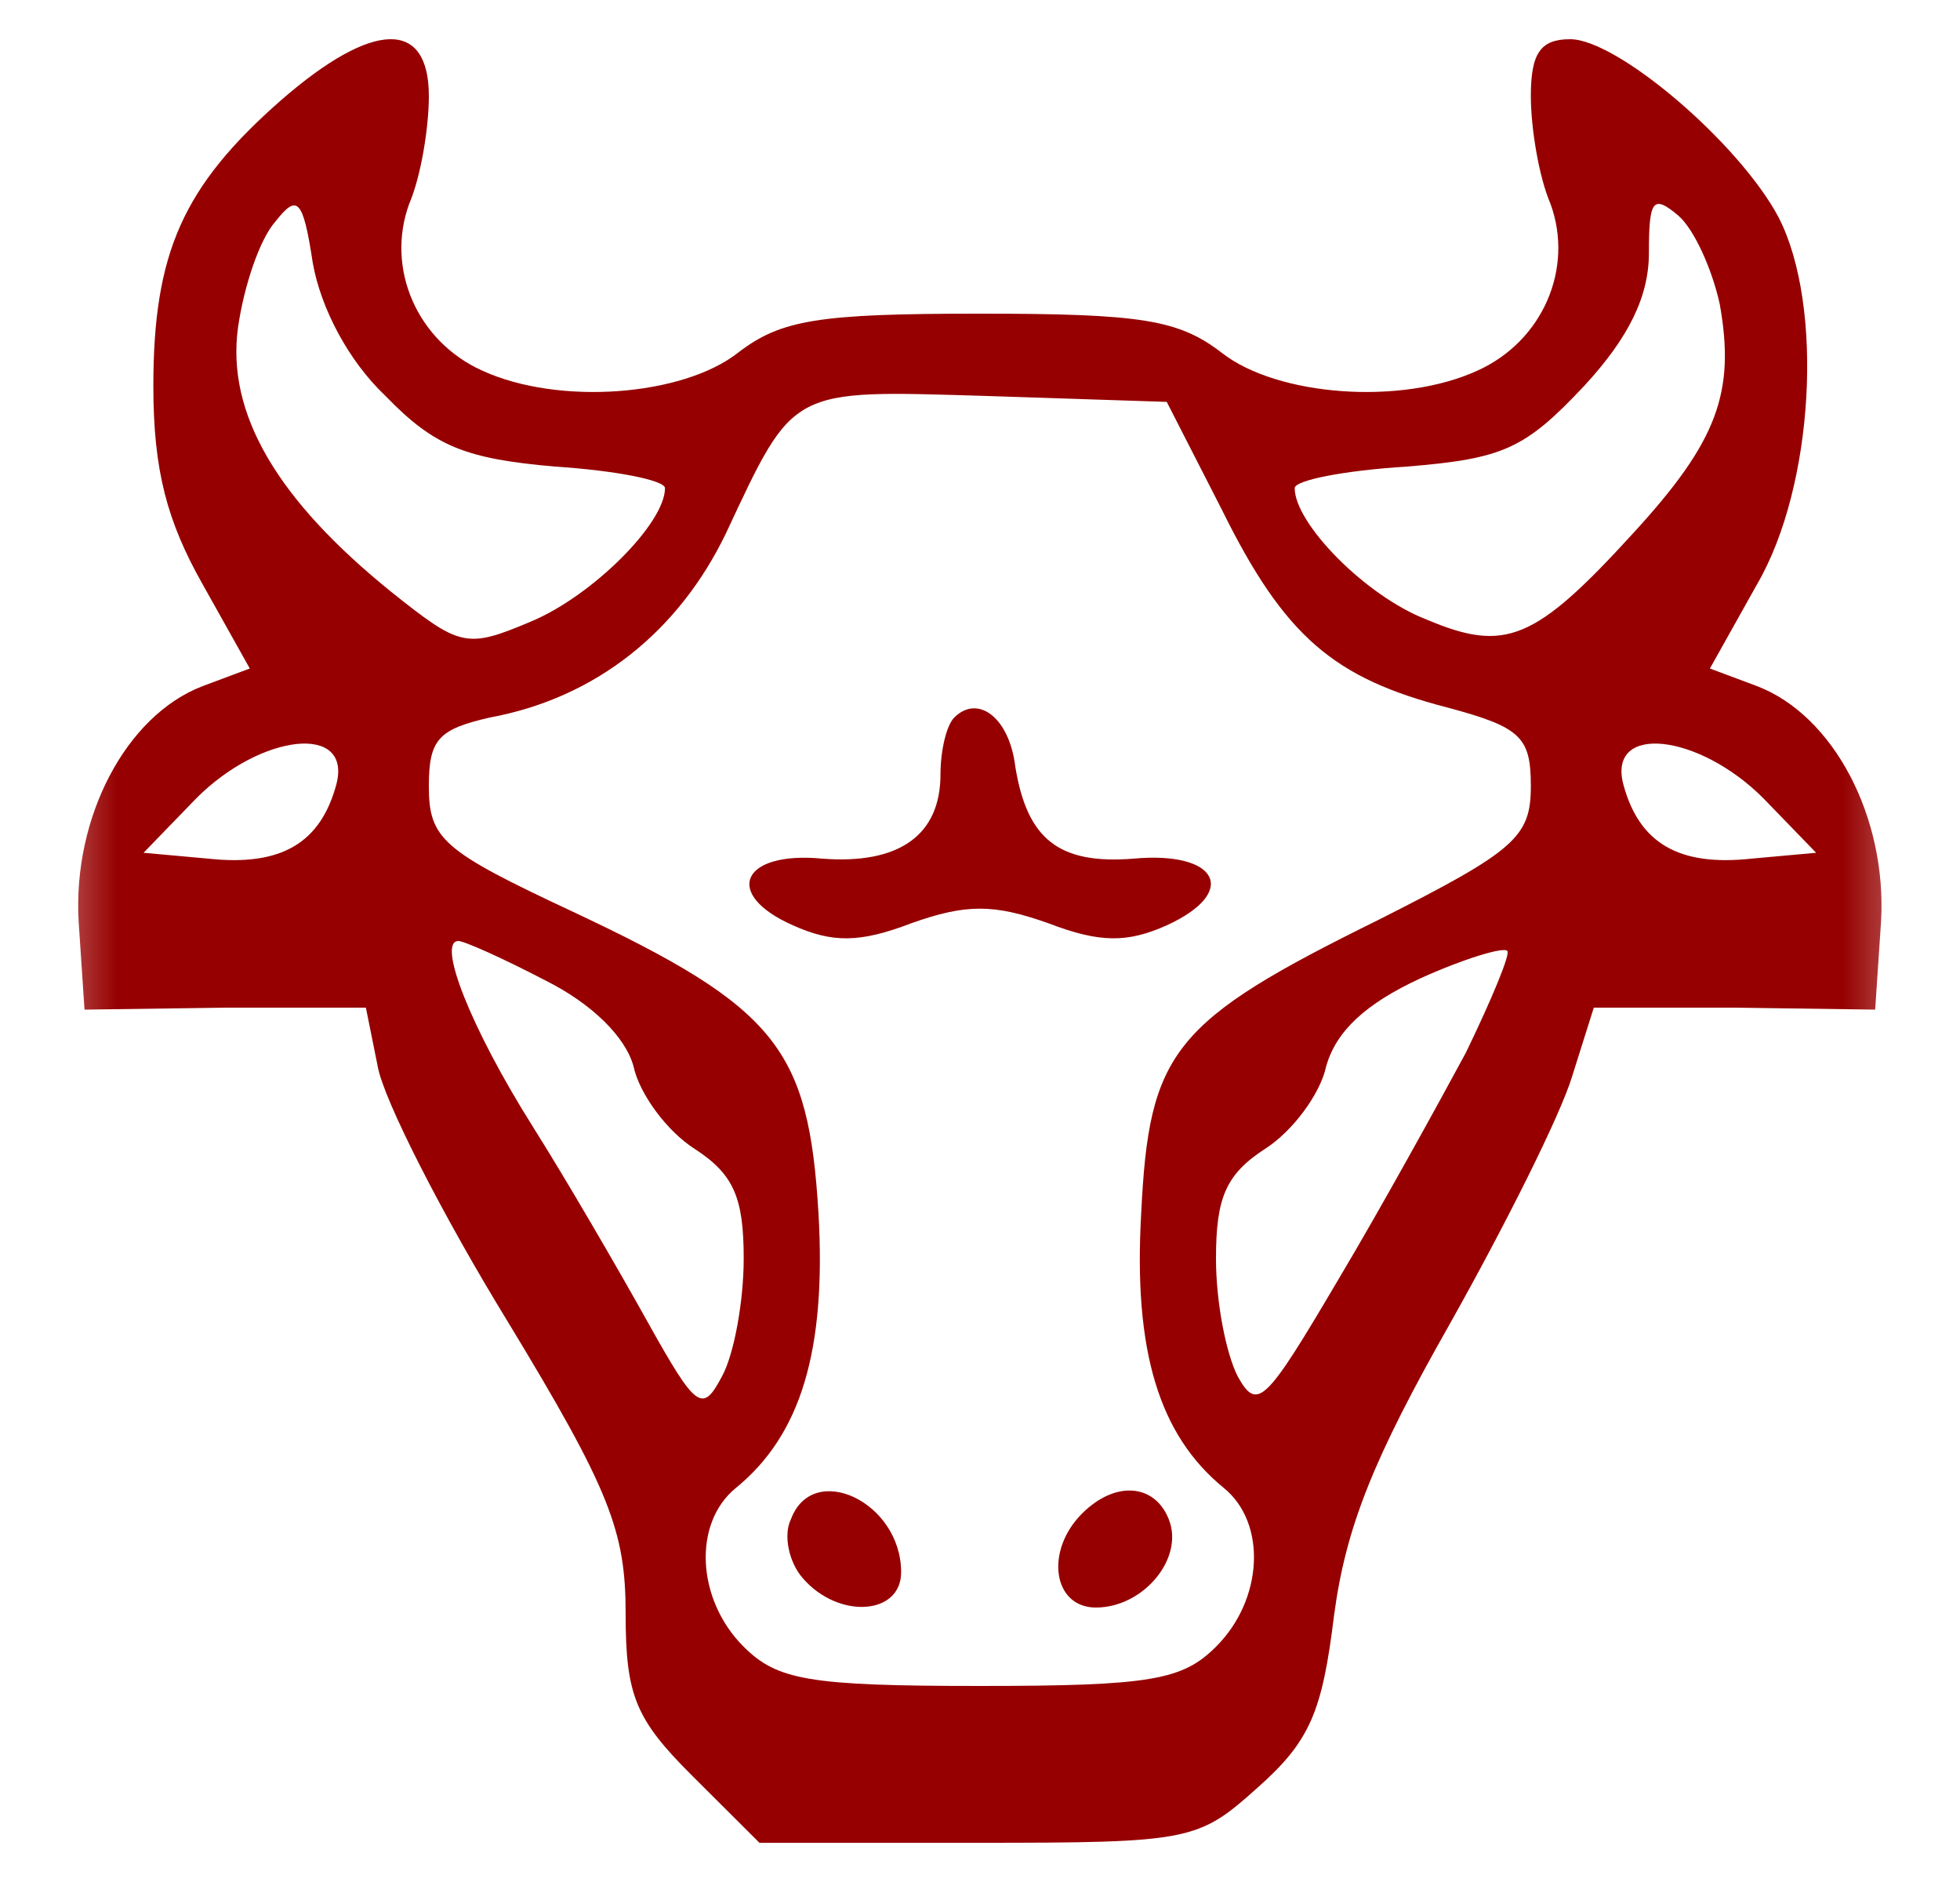 <svg width="25" height="24" viewBox="0 0 25 24" fill="none" xmlns="http://www.w3.org/2000/svg">
<mask id="mask0_154_8" style="mask-type:luminance" maskUnits="userSpaceOnUse" x="0" y="0" width="25" height="24">
<path d="M24.545 0H0.451V24H24.545V0Z" fill="white"/>
</mask>
<g mask="url(#mask0_154_8)">
<path d="M3.588 1.275C2.333 2.375 1.956 3.225 1.956 4.925C1.956 6 2.132 6.65 2.584 7.45L3.186 8.525L2.584 8.75C1.605 9.125 0.927 10.425 1.003 11.75L1.078 12.875L2.885 12.85H4.667L4.818 13.6C4.893 14.025 5.646 15.5 6.474 16.85C7.779 19 7.98 19.525 7.98 20.575C7.98 21.625 8.106 21.925 8.834 22.65L9.687 23.5H12.473C15.184 23.5 15.284 23.475 16.037 22.8C16.715 22.2 16.865 21.825 17.016 20.6C17.166 19.475 17.518 18.6 18.497 16.875C19.199 15.625 19.902 14.225 20.053 13.725L20.329 12.85H22.136L23.918 12.875L23.993 11.75C24.069 10.425 23.391 9.125 22.412 8.75L21.81 8.525L22.412 7.45C23.14 6.2 23.265 3.9 22.688 2.775C22.186 1.825 20.63 0.5 20.028 0.5C19.651 0.5 19.526 0.675 19.526 1.225C19.526 1.625 19.626 2.25 19.777 2.6C20.078 3.425 19.676 4.35 18.848 4.725C17.869 5.175 16.288 5.05 15.585 4.5C15.033 4.075 14.556 4 12.498 4C10.44 4 9.963 4.075 9.411 4.5C8.708 5.05 7.127 5.175 6.148 4.725C5.32 4.35 4.918 3.425 5.219 2.6C5.37 2.25 5.47 1.625 5.47 1.225C5.47 0.25 4.768 0.25 3.588 1.275ZM4.918 5.05C5.546 5.7 5.947 5.85 7.077 5.95C7.855 6 8.482 6.125 8.482 6.225C8.482 6.675 7.553 7.6 6.775 7.925C5.947 8.275 5.872 8.25 4.993 7.55C3.538 6.375 2.885 5.275 3.036 4.175C3.111 3.65 3.312 3.05 3.513 2.825C3.789 2.475 3.864 2.525 3.989 3.35C4.09 3.925 4.441 4.6 4.918 5.05ZM21.935 3.875C22.136 5 21.91 5.625 20.831 6.8C19.576 8.175 19.199 8.325 18.195 7.9C17.417 7.6 16.514 6.675 16.514 6.225C16.514 6.125 17.141 6 17.944 5.95C19.174 5.85 19.45 5.725 20.203 4.925C20.781 4.3 21.032 3.775 21.032 3.225C21.032 2.55 21.082 2.475 21.408 2.75C21.609 2.925 21.835 3.425 21.935 3.875ZM15.585 6.5C16.388 8.125 17.016 8.65 18.471 9.025C19.4 9.275 19.526 9.4 19.526 10.025C19.526 10.675 19.325 10.85 17.593 11.725C14.958 13.025 14.656 13.4 14.556 15.475C14.456 17.225 14.782 18.3 15.61 18.975C16.162 19.425 16.112 20.4 15.51 21C15.083 21.425 14.682 21.5 12.498 21.5C10.314 21.5 9.913 21.425 9.486 21C8.884 20.4 8.834 19.425 9.386 18.975C10.214 18.3 10.54 17.225 10.44 15.475C10.314 13.375 9.913 12.85 7.303 11.625C5.646 10.85 5.47 10.7 5.47 10.025C5.47 9.425 5.596 9.3 6.248 9.15C7.604 8.9 8.658 8.05 9.26 6.8C10.139 4.925 10.063 4.975 12.598 5.05L14.882 5.125L15.585 6.5ZM4.291 10C4.09 10.75 3.588 11.05 2.659 10.95L1.831 10.875L2.509 10.175C3.337 9.35 4.491 9.225 4.291 10ZM22.487 10.175L23.165 10.875L22.337 10.95C21.408 11.05 20.906 10.75 20.705 10C20.505 9.225 21.659 9.35 22.487 10.175ZM6.951 12.5C7.553 12.8 7.98 13.225 8.081 13.6C8.156 13.95 8.507 14.425 8.859 14.65C9.361 14.975 9.486 15.275 9.486 16.05C9.486 16.6 9.361 17.275 9.21 17.55C8.959 18.025 8.884 17.975 8.256 16.85C7.88 16.175 7.227 15.05 6.801 14.375C5.997 13.1 5.571 12 5.847 12C5.922 12 6.424 12.225 6.951 12.5ZM18.697 13.425C18.346 14.075 17.618 15.4 17.066 16.325C16.137 17.9 16.037 18 15.786 17.55C15.635 17.25 15.51 16.6 15.51 16.05C15.51 15.275 15.635 14.975 16.137 14.65C16.489 14.425 16.84 13.95 16.915 13.6C17.041 13.15 17.417 12.8 18.12 12.475C18.672 12.225 19.174 12.075 19.224 12.125C19.275 12.15 19.024 12.75 18.697 13.425Z" fill="#960000"/>
<path d="M12.172 9.15C12.071 9.25 11.996 9.575 11.996 9.875C11.996 10.65 11.469 11.025 10.49 10.95C9.461 10.85 9.21 11.4 10.114 11.8C10.616 12.025 10.967 12.025 11.62 11.775C12.322 11.525 12.674 11.525 13.376 11.775C14.029 12.025 14.38 12.025 14.882 11.8C15.811 11.375 15.535 10.85 14.456 10.95C13.502 11.025 13.1 10.7 12.95 9.775C12.874 9.15 12.473 8.85 12.172 9.15Z" fill="#960000"/>
<path d="M10.088 19.375C9.988 19.575 10.063 19.925 10.239 20.125C10.691 20.65 11.494 20.6 11.494 20.05C11.494 19.15 10.365 18.625 10.088 19.375Z" fill="#960000"/>
<path d="M13.803 19.3C13.326 19.775 13.427 20.5 13.979 20.5C14.581 20.5 15.108 19.875 14.908 19.375C14.732 18.925 14.23 18.875 13.803 19.3Z" fill="#960000"/>
</g>
</svg>
